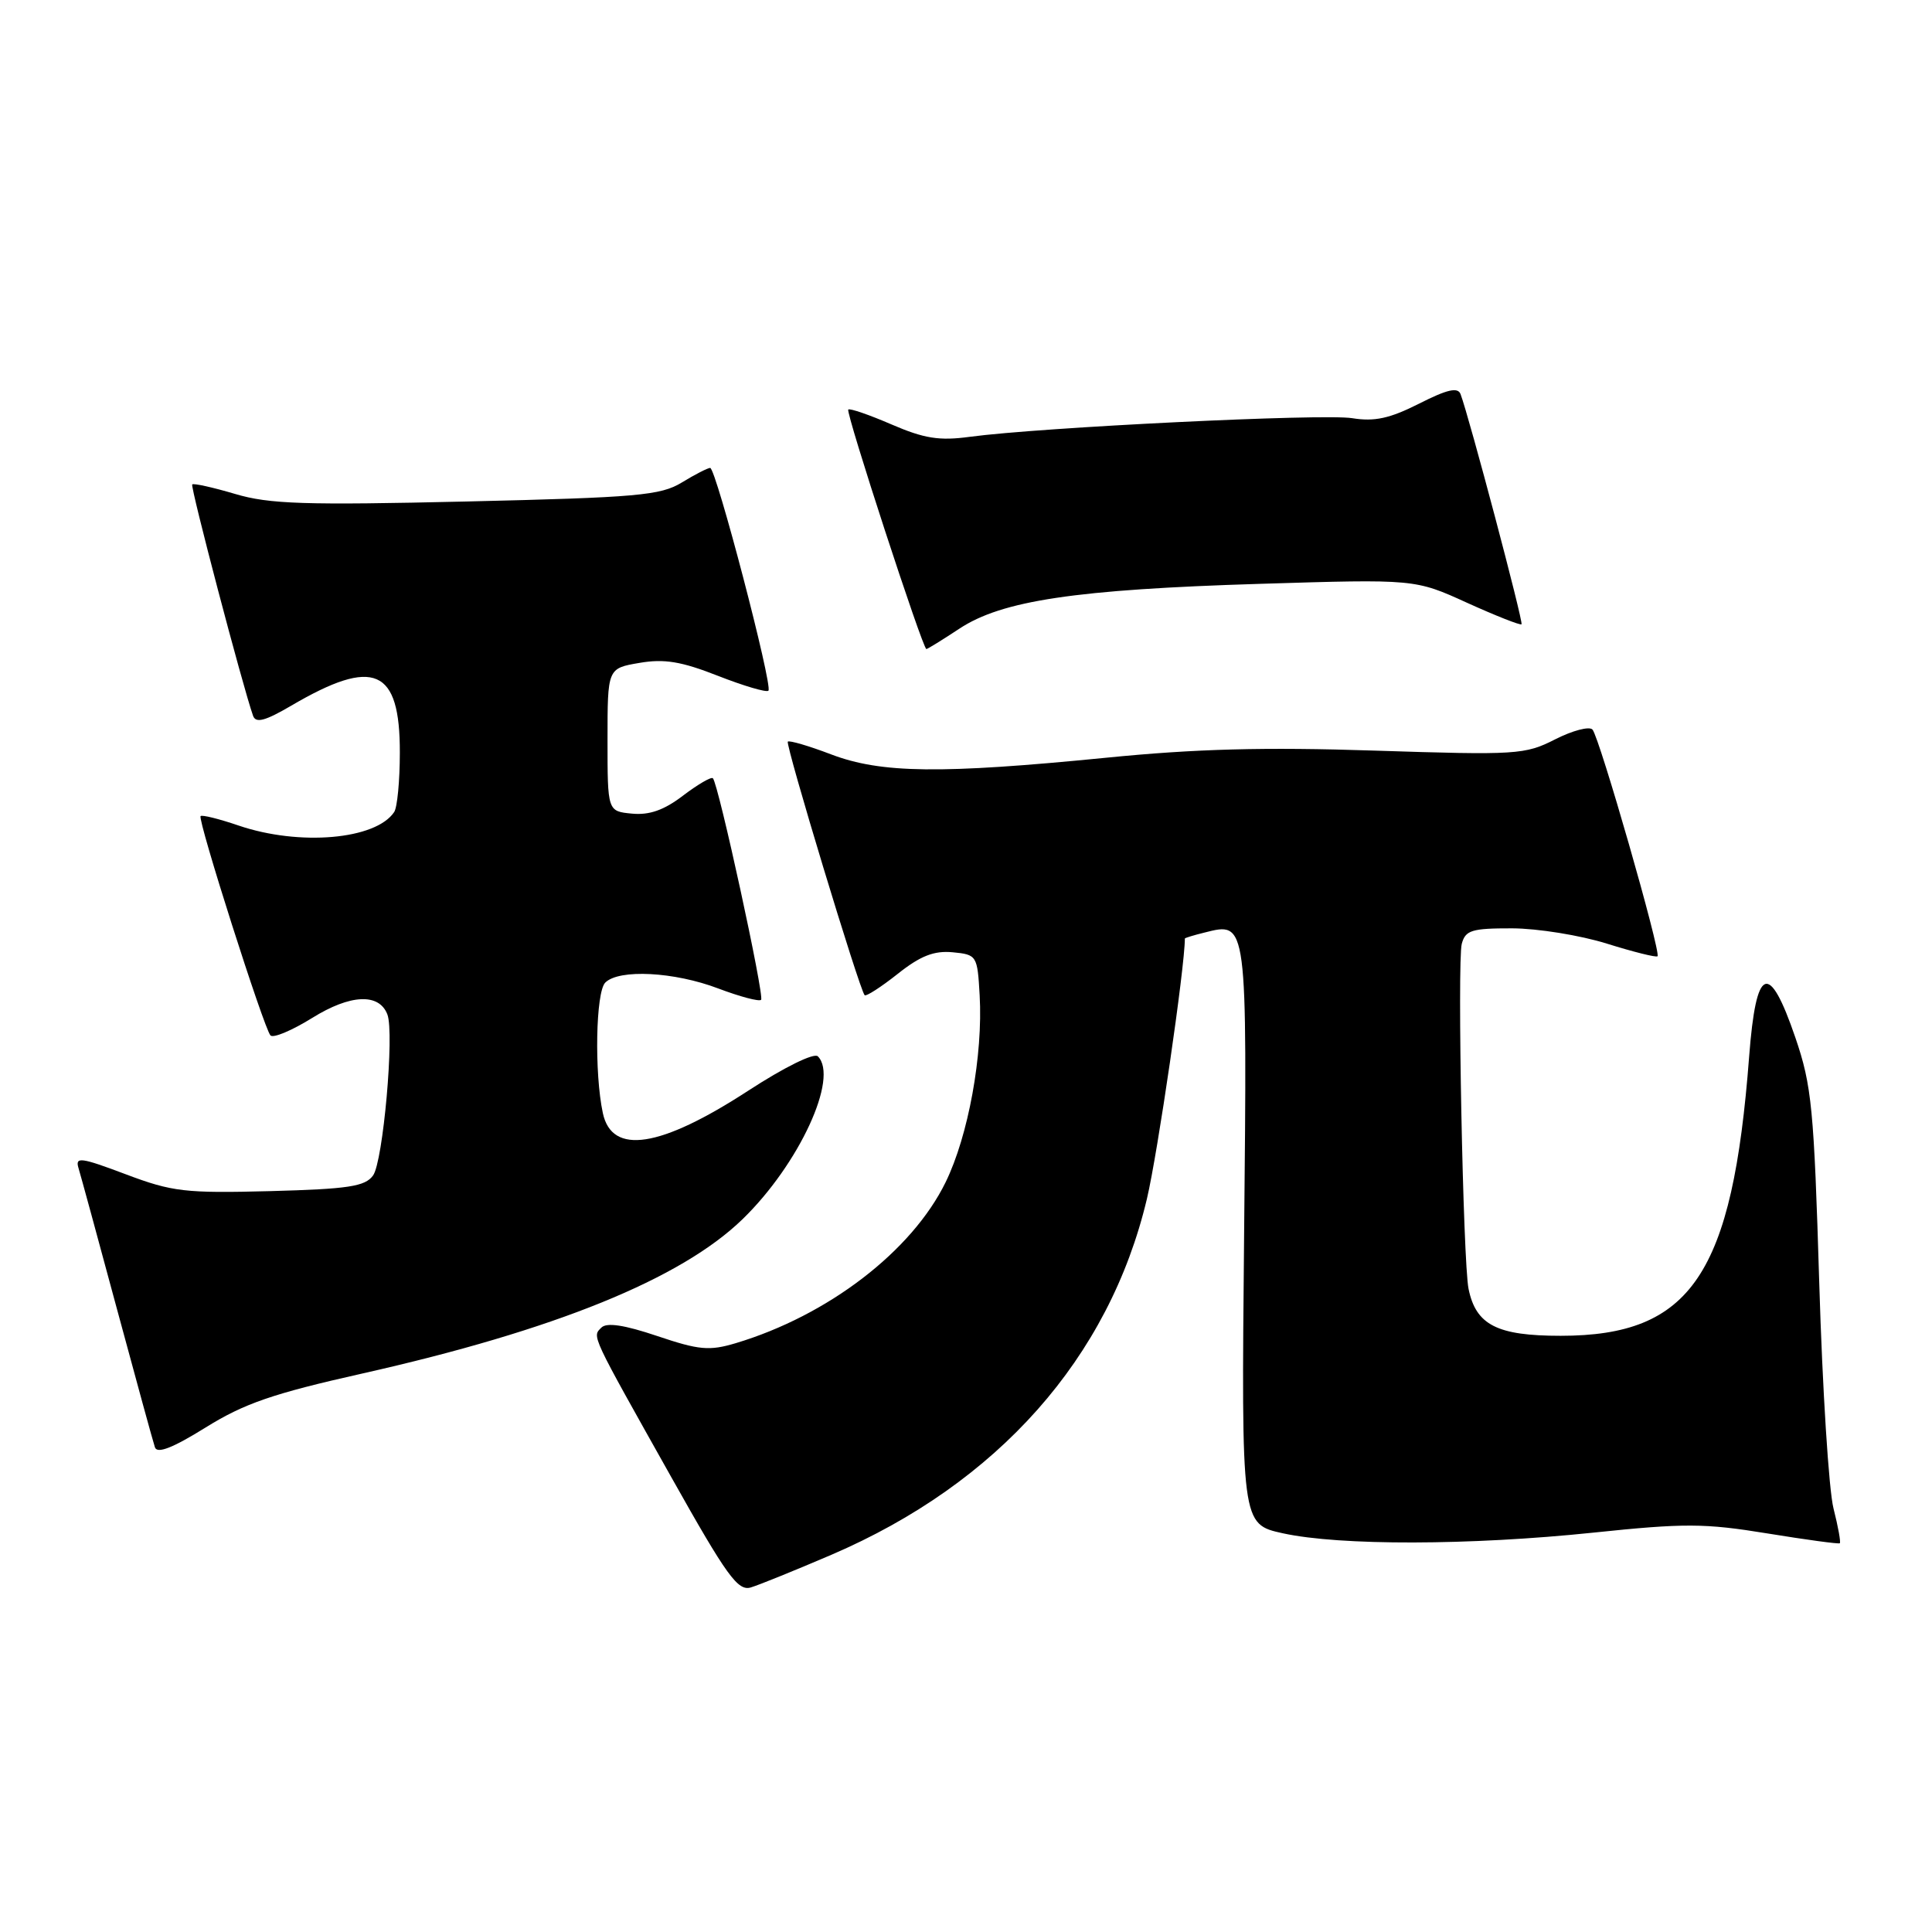 <?xml version="1.0" encoding="UTF-8" standalone="no"?>
<!DOCTYPE svg PUBLIC "-//W3C//DTD SVG 1.1//EN" "http://www.w3.org/Graphics/SVG/1.1/DTD/svg11.dtd" >
<svg xmlns="http://www.w3.org/2000/svg" xmlns:xlink="http://www.w3.org/1999/xlink" version="1.1" viewBox="0 0 256 256">
 <g >
 <path fill="currentColor"
d=" M 110.16 206.02 C 132.24 196.54 146.97 179.93 151.97 158.86 C 153.40 152.83 157.00 128.15 157.00 124.36 C 157.00 124.28 158.17 123.92 159.60 123.57 C 165.30 122.13 165.26 121.84 164.85 163.69 C 164.48 201.96 164.48 201.96 169.99 203.17 C 177.53 204.82 194.76 204.79 211.14 203.08 C 223.17 201.82 225.87 201.83 234.14 203.18 C 239.29 204.02 243.63 204.61 243.78 204.49 C 243.94 204.37 243.56 202.29 242.95 199.88 C 242.33 197.47 241.48 184.03 241.06 170.00 C 240.36 146.87 240.07 143.85 237.90 137.50 C 234.40 127.27 232.69 127.97 231.77 140.00 C 229.57 168.89 224.09 177.00 206.79 177.00 C 198.37 177.00 195.57 175.57 194.59 170.78 C 193.86 167.23 193.08 127.40 193.69 125.07 C 194.17 123.26 195.00 123.00 200.37 123.01 C 203.74 123.02 209.38 123.93 212.90 125.03 C 216.42 126.13 219.45 126.89 219.63 126.71 C 220.12 126.22 211.92 97.64 211.01 96.67 C 210.59 96.21 208.36 96.80 206.06 97.97 C 202.07 100.00 200.99 100.07 182.19 99.46 C 167.52 98.98 158.42 99.22 146.50 100.41 C 124.64 102.57 116.76 102.48 110.13 99.96 C 107.17 98.83 104.59 98.08 104.39 98.27 C 104.04 98.63 113.88 131.13 114.57 131.87 C 114.75 132.07 116.72 130.81 118.93 129.06 C 121.96 126.65 123.76 125.95 126.23 126.18 C 129.44 126.49 129.51 126.61 129.81 131.88 C 130.26 139.80 128.31 150.49 125.30 156.65 C 120.82 165.80 109.70 174.32 97.48 177.98 C 93.99 179.02 92.63 178.90 87.09 177.03 C 82.73 175.56 80.39 175.21 79.69 175.91 C 78.45 177.15 78.19 176.57 89.00 195.82 C 96.33 208.87 97.78 210.87 99.50 210.34 C 100.60 210.01 105.40 208.06 110.16 206.02 Z  M 48.00 182.00 C 73.48 176.27 90.24 169.47 98.40 161.54 C 105.87 154.29 111.19 142.79 108.37 139.97 C 107.87 139.47 103.94 141.40 99.15 144.52 C 87.48 152.11 81.08 153.10 79.88 147.49 C 78.74 142.17 78.94 131.46 80.20 130.20 C 82.02 128.38 89.35 128.76 95.18 130.98 C 98.04 132.06 100.59 132.74 100.85 132.48 C 101.32 132.01 95.20 103.86 94.46 103.12 C 94.24 102.90 92.46 103.94 90.51 105.42 C 87.99 107.35 86.04 108.03 83.74 107.81 C 80.50 107.50 80.50 107.50 80.50 98.03 C 80.50 88.56 80.50 88.56 84.71 87.84 C 88.01 87.27 90.27 87.64 95.13 89.55 C 98.55 90.89 101.56 91.78 101.82 91.52 C 102.43 90.90 94.87 62.00 94.10 62.00 C 93.77 62.01 92.08 62.87 90.35 63.93 C 87.53 65.65 84.46 65.92 61.85 66.45 C 40.38 66.95 35.68 66.80 31.15 65.45 C 28.21 64.58 25.65 64.01 25.47 64.19 C 25.19 64.47 32.14 90.89 33.53 94.84 C 33.89 95.86 35.12 95.54 38.60 93.50 C 49.58 87.06 53.01 88.55 52.98 99.75 C 52.98 103.46 52.64 107.00 52.23 107.60 C 49.79 111.26 39.68 112.13 31.62 109.39 C 29.02 108.50 26.75 107.94 26.58 108.14 C 26.16 108.62 34.98 136.30 35.84 137.20 C 36.21 137.59 38.70 136.54 41.37 134.88 C 46.42 131.74 50.23 131.56 51.33 134.42 C 52.28 136.89 50.76 153.94 49.43 155.76 C 48.37 157.22 46.15 157.55 35.81 157.83 C 24.55 158.12 22.85 157.93 16.67 155.60 C 10.70 153.35 9.94 153.25 10.40 154.77 C 10.69 155.72 12.99 164.15 15.51 173.50 C 18.04 182.85 20.29 191.08 20.53 191.78 C 20.83 192.66 22.89 191.86 27.23 189.16 C 32.36 185.97 36.14 184.66 48.00 182.00 Z  M 127.11 83.31 C 132.76 79.57 142.53 78.11 167.00 77.36 C 187.50 76.73 187.50 76.73 194.41 79.88 C 198.21 81.60 201.45 82.88 201.61 82.72 C 201.88 82.45 194.67 55.24 193.53 52.22 C 193.17 51.27 191.75 51.60 188.03 53.49 C 184.14 55.45 182.15 55.89 179.16 55.41 C 175.30 54.79 137.89 56.62 128.50 57.88 C 124.47 58.43 122.46 58.11 118.13 56.24 C 115.17 54.96 112.59 54.07 112.40 54.27 C 112.03 54.64 122.26 86.00 122.75 86.00 C 122.91 86.00 124.87 84.79 127.11 83.31 Z "/>
</g>
</svg>